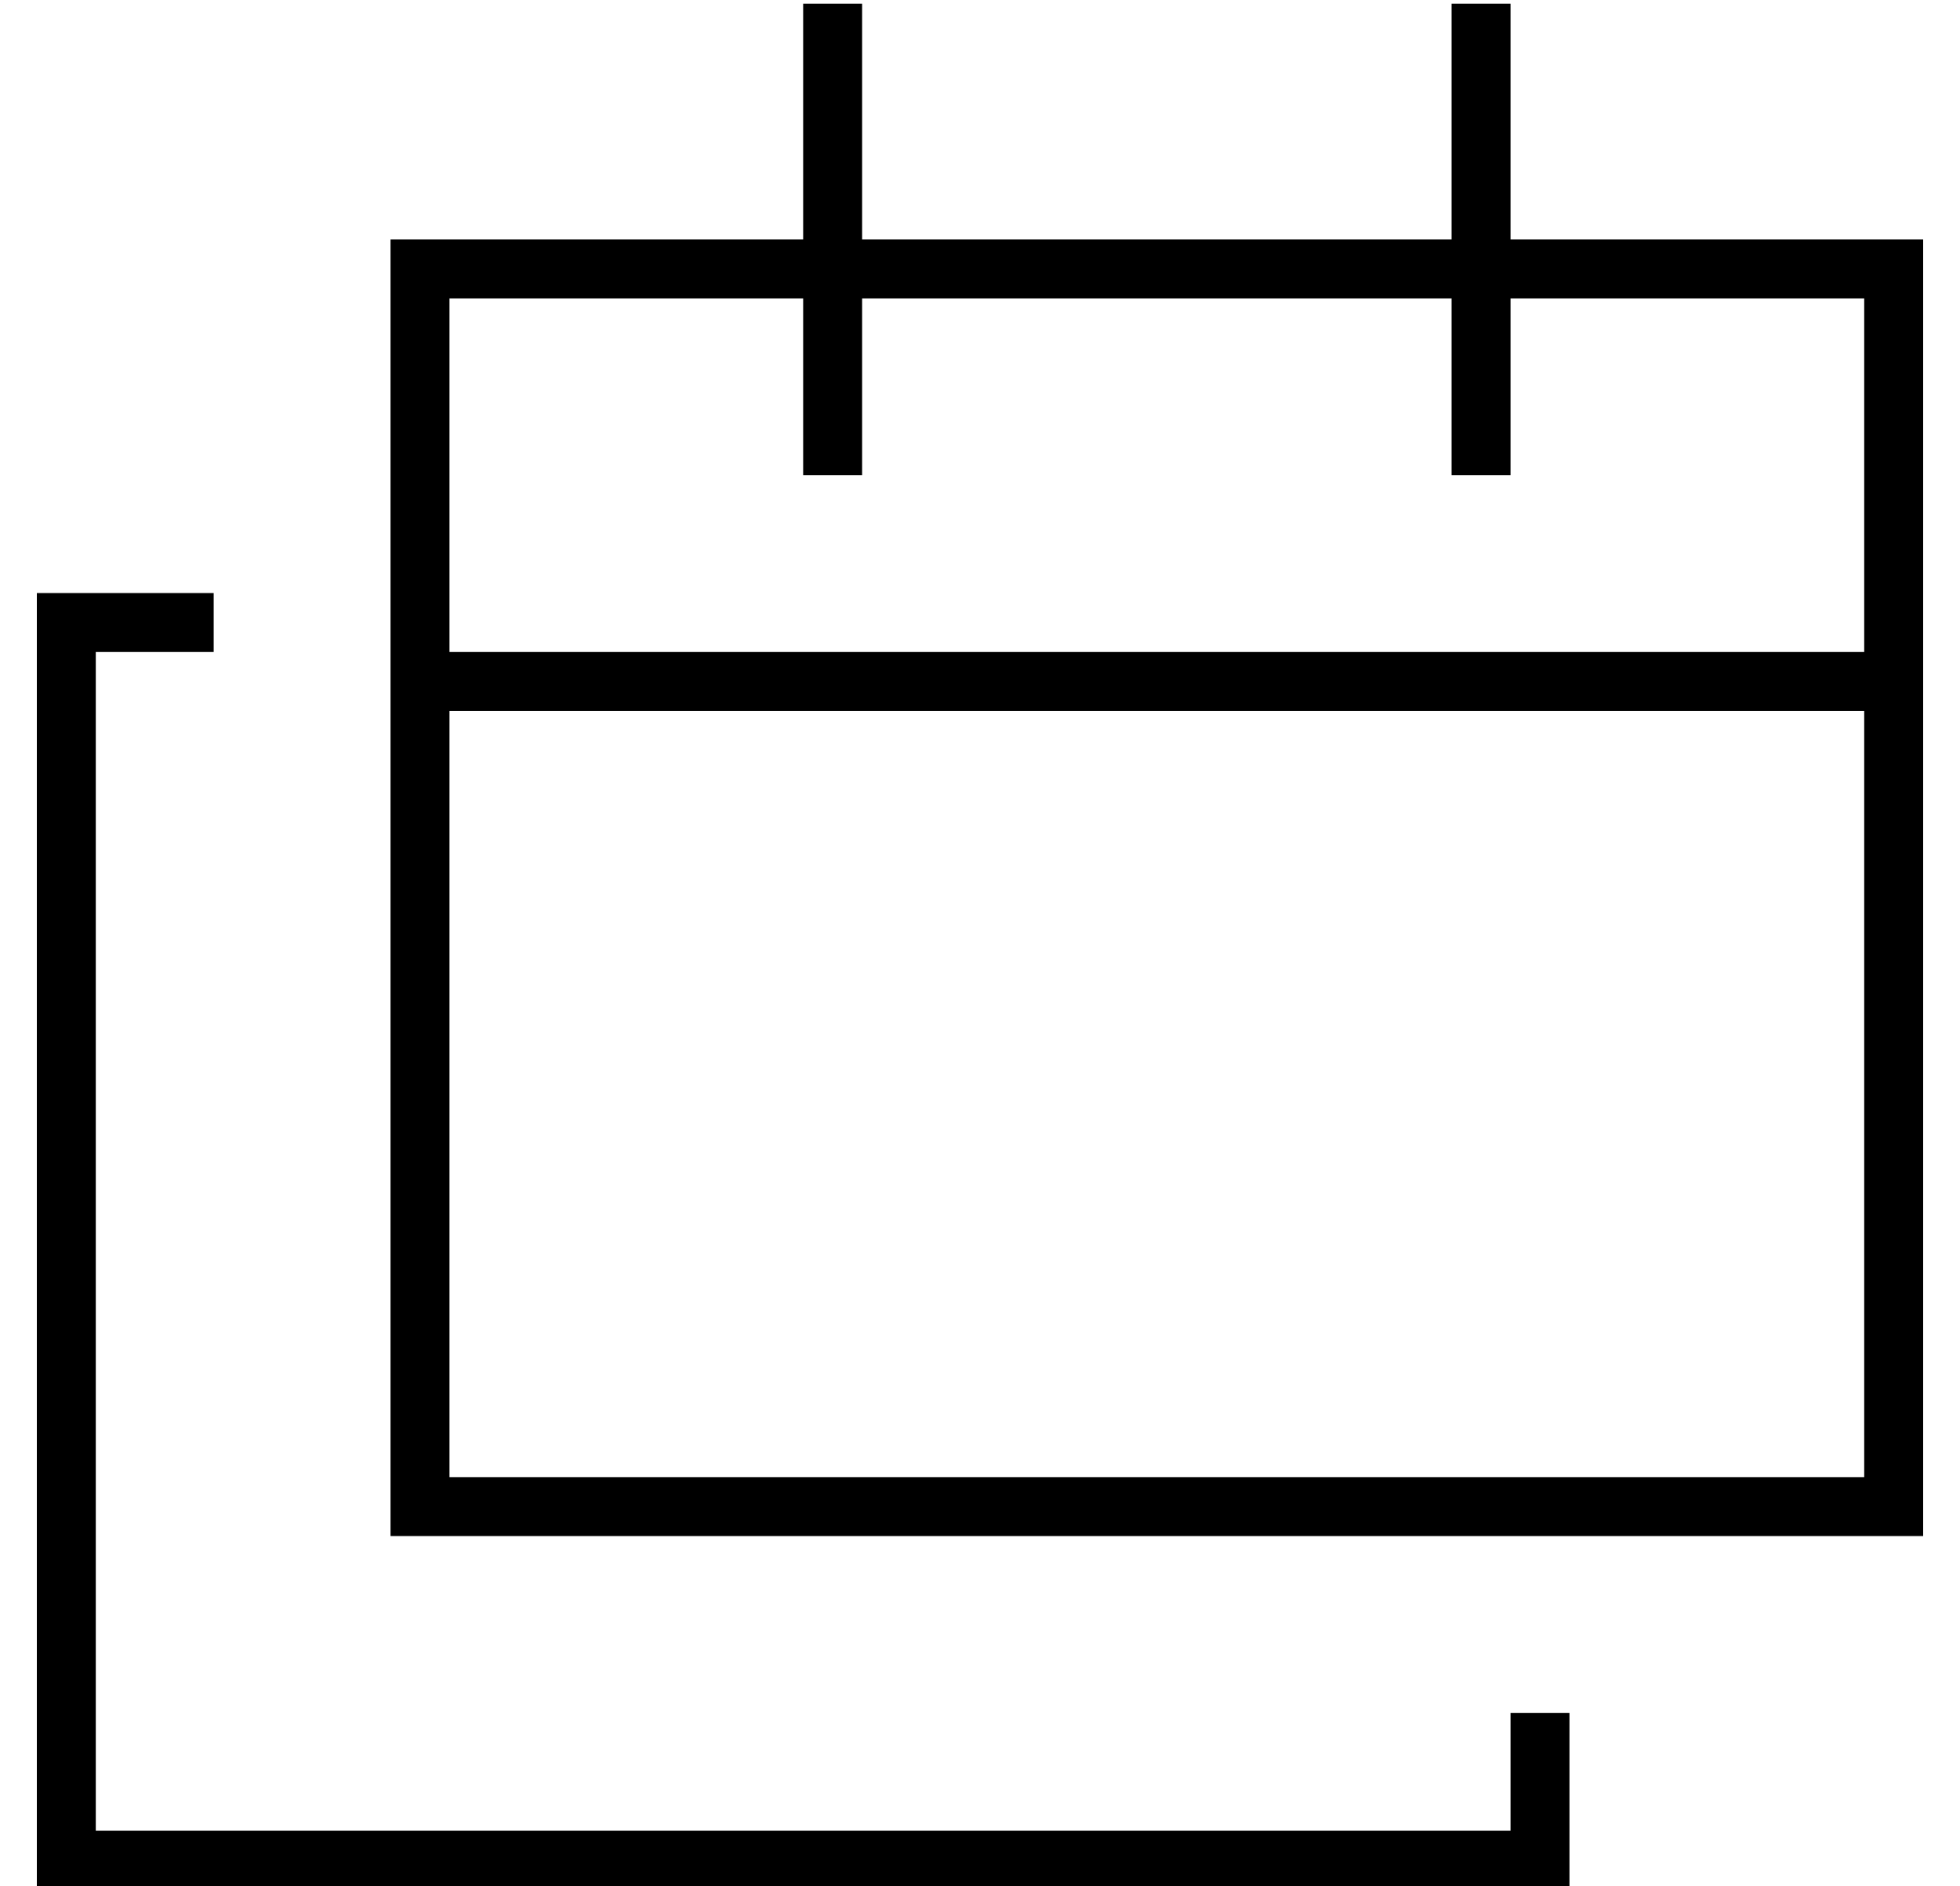 <?xml version="1.0" standalone="no"?>
<!DOCTYPE svg PUBLIC "-//W3C//DTD SVG 1.1//EN" "http://www.w3.org/Graphics/SVG/1.1/DTD/svg11.dtd" >
<svg xmlns="http://www.w3.org/2000/svg" xmlns:xlink="http://www.w3.org/1999/xlink" version="1.1" viewBox="-10 -40 532 512">
   <path fill="currentColor"
d="M224 -39v8v-8v8v56v0h160v0v-56v0v-8v0h16v0v8v0v56v0h96h16v16v0v96v0v16v0v208v0v16v0h-16h-400v-16v0v-208v0v-16v0v-96v0v-16v0h16h96v-56v0v-8v0h16v0zM208 81v-40v40v-40h-96v0v96v0h384v0v-96v0h-96v0v40v0v8v0h-16v0v-8v0v-40v0h-160v0v40v0v8v0h-16v0v-8v0z
M496 153h-384h384h-384v208v0h384v0v-208v0zM16 121h32h-32h32v16v0h-32v0v320v0h384v0v-32v0h16v0v32v0v16v0h-16h-400v-16v0v-320v0v-16v0h16v0z" />
</svg>

